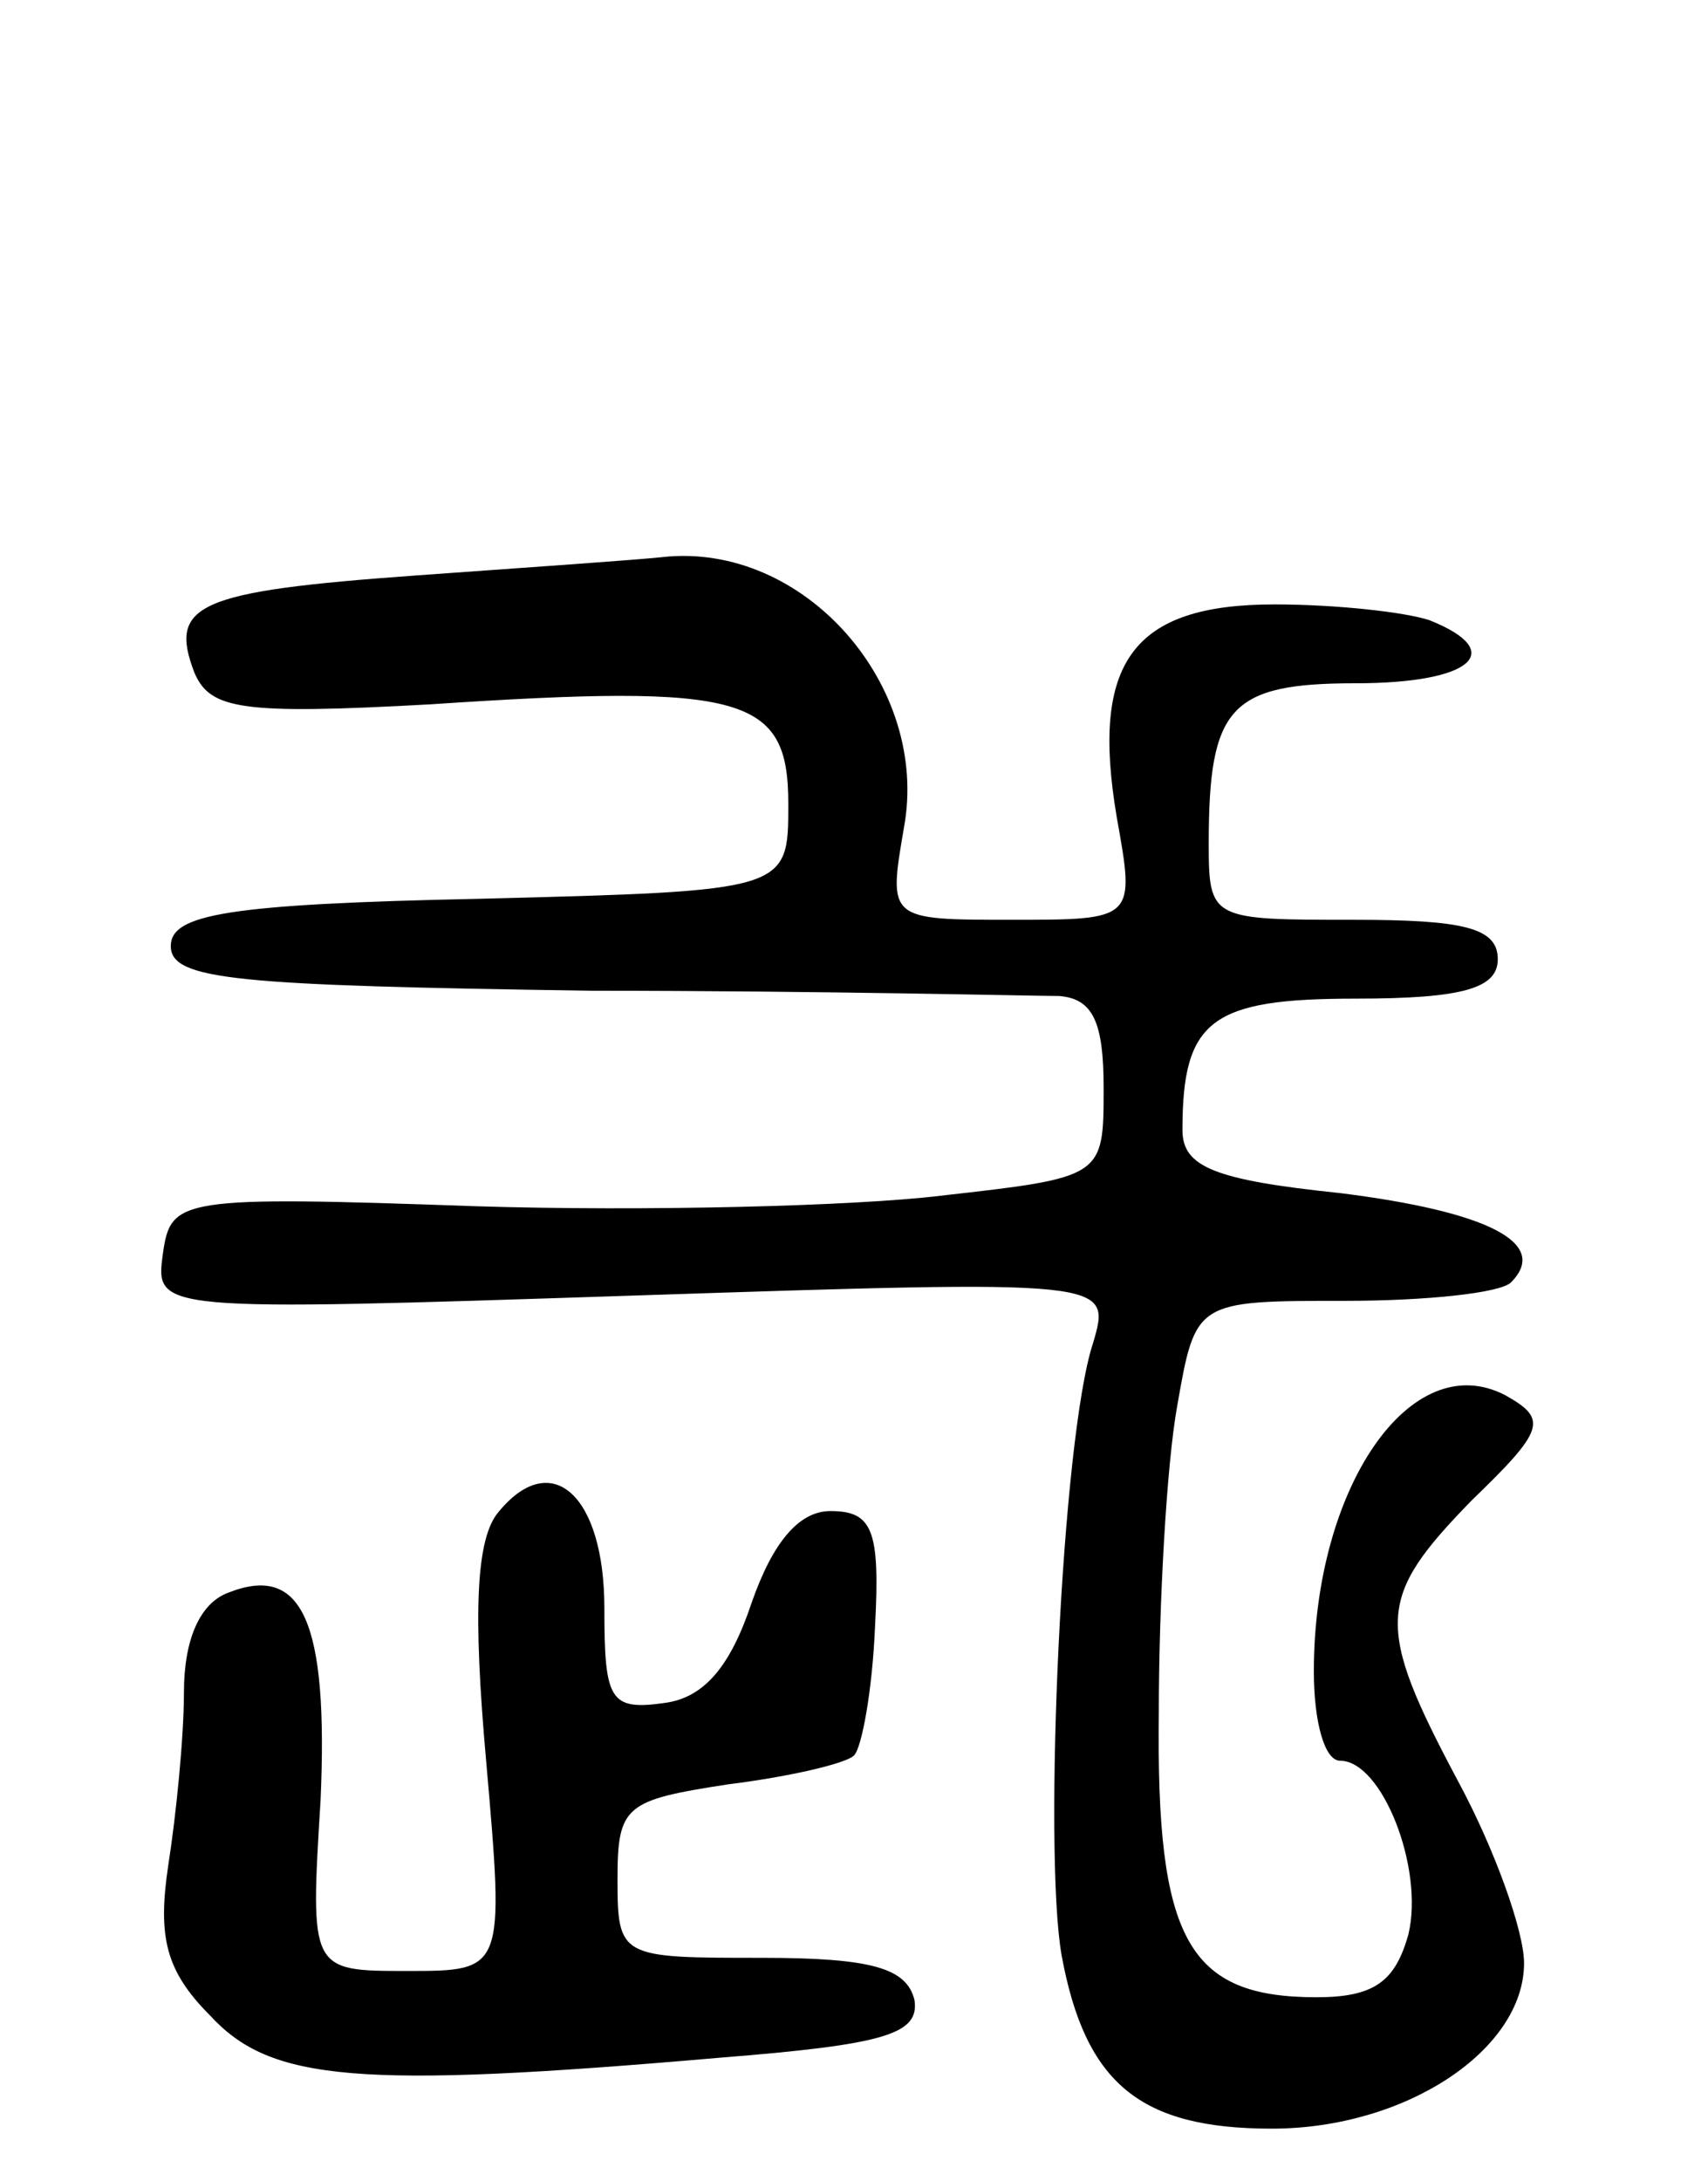 <svg version="1.0" xmlns="http://www.w3.org/2000/svg"
 width="65pt" height="83pt" viewBox="0 0 65 83"
 preserveAspectRatio="xMidYMid meet">
<g transform="translate(0,83) scale(0.1,-0.1)"
fill="#000000" stroke="none">
<path d="M158 611 c-83 -6 -94 -11 -84 -37 6 -14 18 -16 90 -12 120 8 136 3
136 -38 0 -33 0 -33 -117 -36 -97 -2 -118 -6 -118 -18 0 -13 25 -15 160 -17
88 0 168 -2 178 -2 13 -1 17 -10 17 -35 0 -34 0 -34 -62 -41 -33 -4 -113 -6
-177 -4 -113 4 -116 3 -119 -18 -3 -22 -3 -22 179 -16 182 6 182 6 175 -18
-12 -36 -19 -193 -12 -233 9 -49 30 -66 80 -66 51 0 96 30 96 63 0 12 -11 43
-25 69 -32 60 -31 70 5 107 28 27 29 31 13 40 -36 19 -73 -35 -73 -105 0 -19
4 -34 10 -34 16 0 32 -41 26 -66 -5 -18 -13 -24 -35 -24 -49 0 -61 22 -60 108
0 42 3 95 7 117 7 40 7 40 64 40 31 0 59 3 63 7 15 15 -9 27 -65 34 -48 5 -60
10 -60 24 0 42 11 50 66 50 41 0 54 4 54 15 0 12 -13 15 -55 15 -54 0 -55 0
-55 29 0 52 8 61 56 61 44 0 58 12 28 24 -9 3 -35 6 -59 6 -54 0 -70 -22 -60
-81 7 -39 7 -39 -40 -39 -47 0 -47 0 -41 35 10 54 -38 109 -92 103 -9 -1 -52
-4 -94 -7z"/>
<path d="M190 255 c-9 -10 -10 -39 -5 -95 7 -80 7 -80 -30 -80 -37 0 -37 0
-33 65 3 68 -7 90 -35 79 -11 -4 -17 -18 -17 -38 0 -17 -3 -47 -6 -66 -4 -27
-1 -40 16 -57 23 -25 56 -28 194 -16 63 5 76 9 74 22 -3 12 -16 16 -58 16 -54
0 -55 0 -55 30 0 28 3 30 42 36 24 3 45 8 48 11 3 3 7 25 8 49 2 37 -1 44 -17
44 -12 0 -22 -12 -30 -35 -8 -24 -18 -36 -33 -38 -21 -3 -23 1 -23 36 0 43
-20 61 -40 37z"/>
</g>
</svg>
